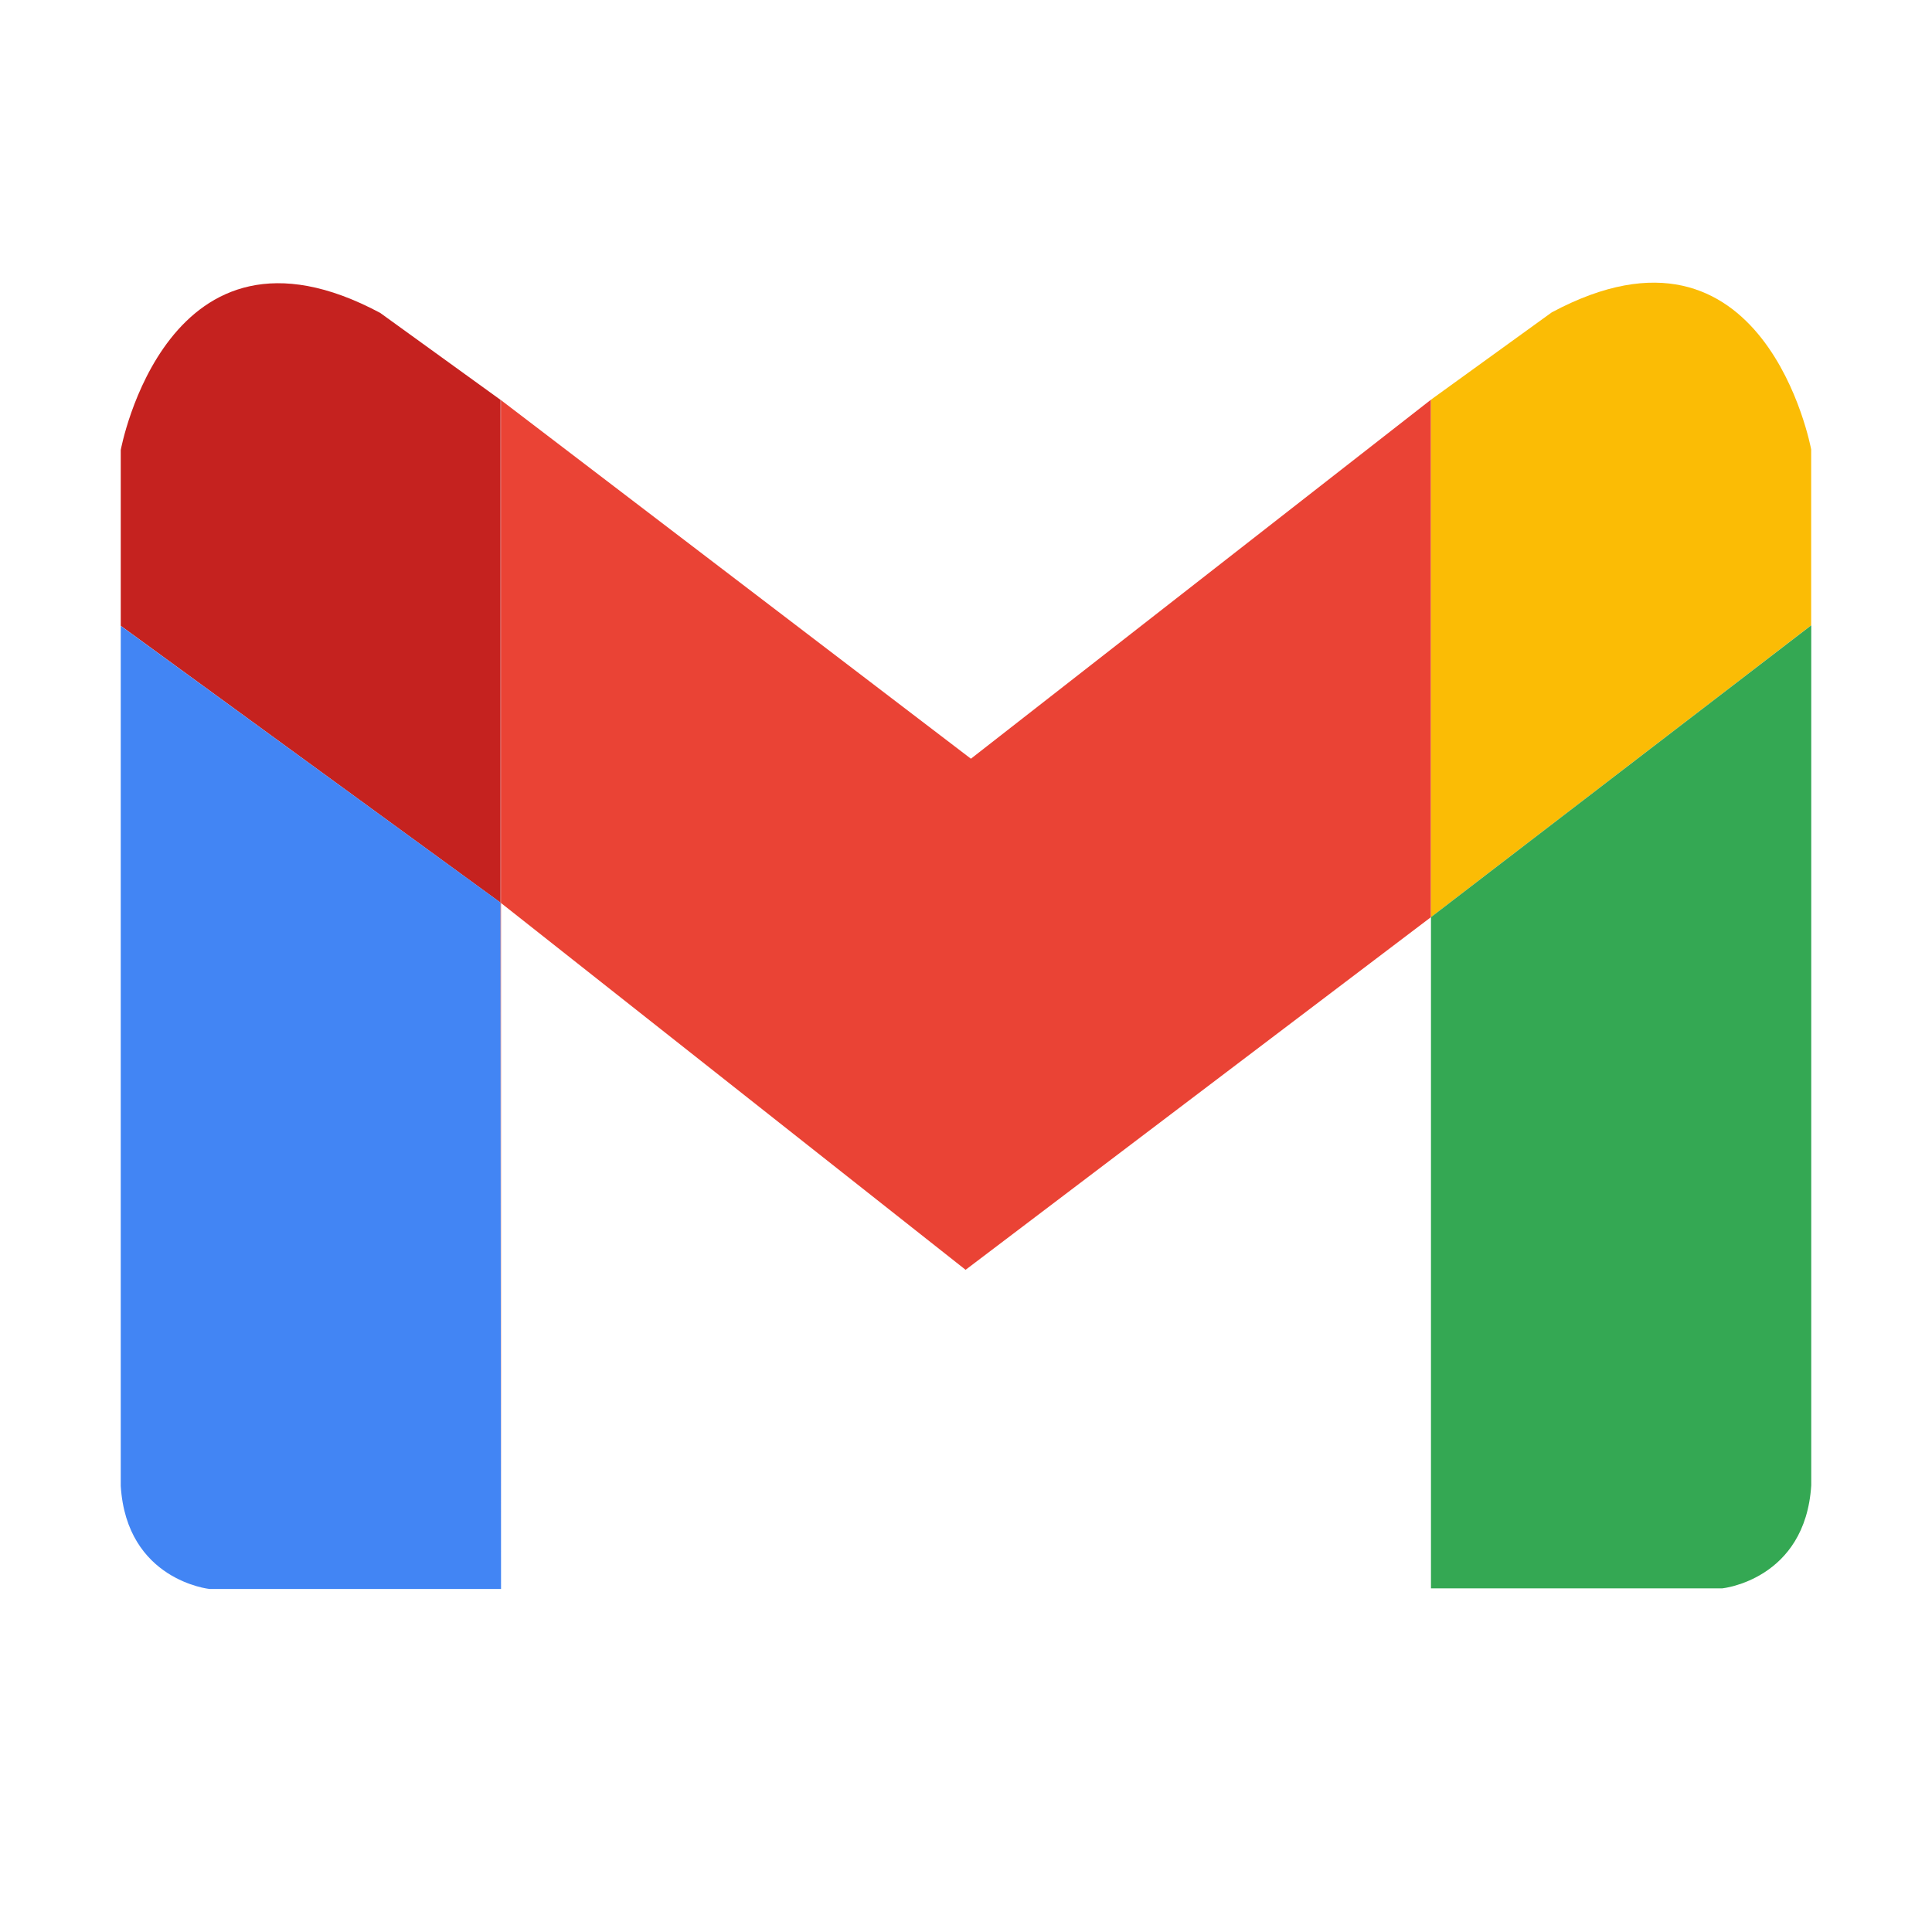 <svg width="24" height="24" viewBox="0 0 24 24" fill="none" xmlns="http://www.w3.org/2000/svg">
<path d="M17.776 4.965L12.061 9.425L6.216 4.965V4.966L6.223 4.972V11.217L11.995 15.774L17.776 11.393V4.965Z" fill="#EA4335"/>
<path d="M19.277 3.88L17.776 4.965V11.393L22.499 7.768V5.583C22.499 5.583 21.926 2.464 19.277 3.88Z" fill="#FBBC05"/>
<path d="M17.776 11.393V19.731H21.396C21.396 19.731 22.426 19.625 22.5 18.451V7.768L17.776 11.393Z" fill="#34A853"/>
<path d="M6.223 19.738V11.217L6.216 11.211L6.223 19.738Z" fill="#C5221F"/>
<path d="M6.216 4.966L4.723 3.887C2.074 2.471 1.5 5.59 1.5 5.59V7.774L6.216 11.212V4.966Z" fill="#C5221F"/>
<path d="M6.216 4.966V11.212L6.223 11.218V4.972L6.216 4.966Z" fill="#C5221F"/>
<path d="M1.5 7.775V18.459C1.573 19.634 2.604 19.739 2.604 19.739H6.224L6.216 11.211L1.5 7.775Z" fill="#4285F4"/>
</svg>
